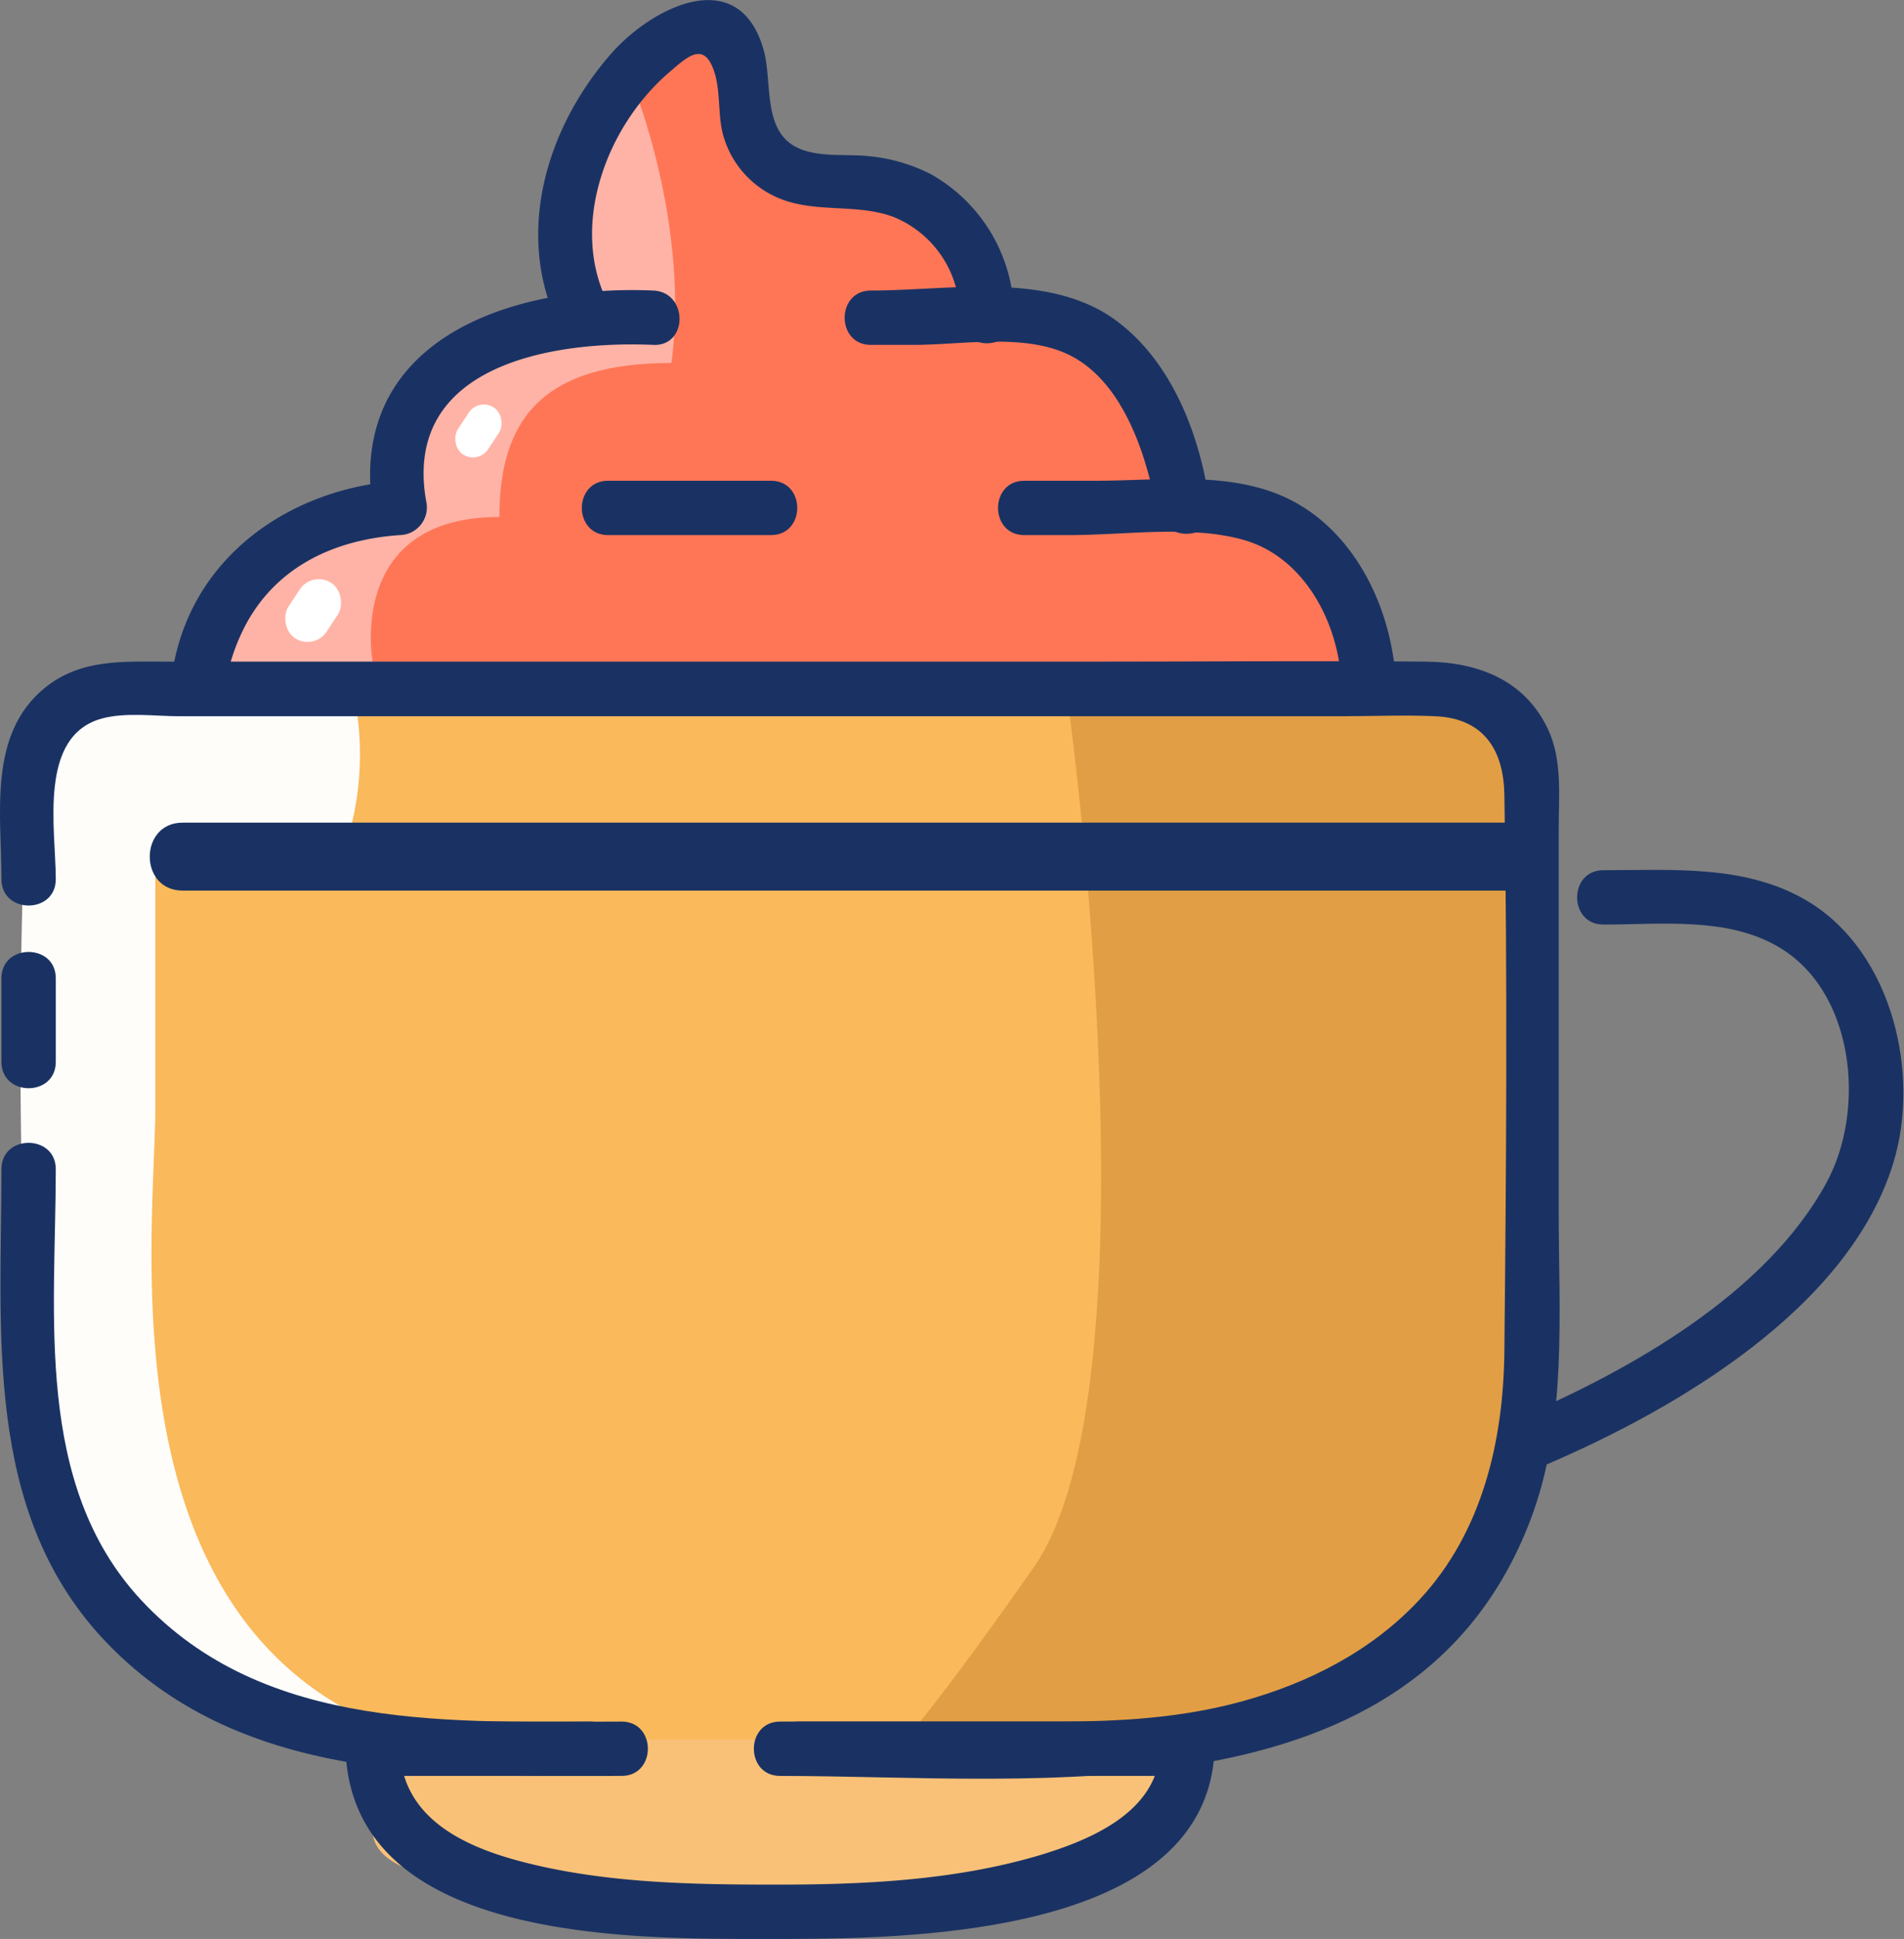 <svg xmlns="http://www.w3.org/2000/svg" viewBox="0 0 210.3 214.08"><rect x="0" y="0" width="210.3" height="214.08" fill="#808080" stroke="none"/><defs><style>.cls-1{fill:#f9c178;}.cls-2{fill:#fab95b;}.cls-3{fill:#e29e44;}.cls-4{fill:#ffb3a6;}.cls-5{fill:#ff7657;}.cls-6{fill:#fffdfa;}.cls-7{fill:#fff;}.cls-8{fill:#1a3263;}</style></defs><title>Fichier 1</title><g id="Calque_2" data-name="Calque 2"><g id="Calque_3" data-name="Calque 3"><path class="cls-1" d="M117.16,209.08l-61-1c-5,0-15-1-15-6v-4a9,9,0,0,1,9-9h69a9,9,0,0,1,9,9v4C128.16,207.05,122.13,209.08,117.16,209.08Z"/><path class="cls-2" d="M67.16,192.08h51c16,0,49-5.85,49-43.88V84.83a9.87,9.87,0,0,0-10-9.75h-146c-5.52,0-8,3.36-8,8.75v49.25"/><path class="cls-2" d="M3.16,125.32V149.2c0,38,33,43.88,49,43.88h16.5"/><path class="cls-3" d="M118.16,79.08s10,74-4,94-17,22-17,22,57-2,67-25,4-90,2-91S118.16,79.08,118.16,79.08Z"/><path class="cls-4" d="M45.16,76.08s4-9,9-11,8-5,8-9,9-15,12-16,6-10,3-16-6-16-7-14-7,16-7,21c0,2.83-4,5-4,5a8.68,8.68,0,0,0-9,2c-4,4-9,17-9,17s-18,4-18,11v10Z"/><path class="cls-5" d="M41.16,73.08s-3-16,14-16c0-11,5-17,19-17,2-15-4-30-4-30s5-7,8-4,6,10,9,12,17,4,20,8a16.7,16.7,0,0,1,3,9s13,1,16,6,4,14,4,14,14-1,18,9,2,12,2,12l-108-1Z"/><path class="cls-6" d="M39.16,77.08a32.7,32.7,0,0,1-2,19l-20-2v28c0,14-6,57.6,27,69.3-23-4.3-39-4.3-41-41.3a642.85,642.85,0,0,1,0-68S13.16,70.08,39.16,77.08Z"/><rect class="cls-7" x="50.85" y="44.48" width="4" height="6.2" rx="2" ry="2" transform="translate(70.88 116.37) rotate(-146.69)"/><rect class="cls-7" x="32.06" y="63.76" width="5.04" height="7.3" rx="2.52" ry="2.52" transform="translate(26.47 142.74) rotate(-146.69)"/></g><g id="Calque_2-2" data-name="Calque 2"><path class="cls-8" d="M.16,108v9.25c0,3.87,6,3.87,6,0V108c0-3.86-6-3.86-6,0Z"/><path class="cls-8" d="M86.16,196.08h1.3c3.86,0,3.87-6,0-6h-1.3c-3.86,0-3.86,6,0,6,28.51,0,70,5.33,82.85-28.18,4.14-10.81,3.15-22.88,3.15-34.25v-42c0-3.69.43-7.74-1.19-11.16-2.61-5.5-7.84-7.39-13.51-7.44-12.26-.11-24.53,0-36.79,0H18.39c-4.76,0-9.48-.33-13.46,2.91C-1.36,81.11.16,89.89.16,97.08c0,3.86,6,3.87,6,0,0-5.56-2-15.85,5.14-17.76,2.62-.7,5.87-.24,8.53-.24h128.3c3.45,0,7-.16,10.4,0,5.46.24,7.55,3.85,7.63,8.67.35,20.46.21,41,0,61.45-.1,9.93-2.46,20-9.37,27.41-5.25,5.66-12.24,9.21-19.61,11.24-6.79,1.86-13.6,2.23-20.6,2.23H86.16c-3.86,0-3.86,6,0,6h1.3c3.86,0,3.87-6,0-6h-1.3c-3.86,0-3.86,6,0,6Z"/><path class="cls-8" d="M.16,129.08c0,17.89-2,37.56,11.13,51.77,14.9,16.07,37.34,15.23,57.37,15.23,3.86,0,3.87-6,0-6-18.35,0-39.41,1.32-53.12-13.47-11.81-12.75-9.38-31.52-9.38-47.53,0-3.86-6-3.87-6,0Z"/><path class="cls-8" d="M65.16,190.08h-24a3,3,0,0,0-3,3c.66,21.55,32.11,21,47.15,21,14.39,0,48.1-.05,48.85-21a3,3,0,0,0-3-3h-43c-3.86,0-3.86,6,0,6h43l-3-3c-.25,6.92-7.54,10-13.27,11.74-9.53,2.84-19.7,3.28-29.58,3.26-9.28,0-18.9-.2-27.93-2.6-6.45-1.72-13-4.92-13.22-12.4l-3,3h24c3.86,0,3.87-6,0-6Z"/><path class="cls-8" d="M167.16,90.83h-147c-4.82,0-4.83,7.5,0,7.5h147c4.83,0,4.84-7.5,0-7.5Z"/><path class="cls-8" d="M24.83,76.08c0,.11.14-1,.34-1.82a21.92,21.92,0,0,1,2.15-5.61c3.53-6.28,9.85-9.09,16.84-9.57a3.06,3.06,0,0,0,2.9-3.8c-2.59-14.92,13.84-17.69,25.1-17.2,3.86.17,3.86-5.83,0-6-15.93-.7-34.21,5.59-30.89,24.8l2.89-3.8c-13,.89-24.26,9.42-25.33,23-.3,3.85,5.7,3.83,6,0Z"/><path class="cls-8" d="M154.16,75.08c-.46-7.74-4.29-16-11.35-19.75-6.51-3.44-14.6-2.25-21.68-2.25h-8c-3.86,0-3.86,6,0,6h5.11c6.16,0,13.46-1.16,19.36.6,6.53,2,10.15,9.06,10.53,15.4.23,3.83,6.24,3.86,6,0Z"/><path class="cls-8" d="M133.66,56.08c-.95-7.61-4.08-16.1-10.47-20.75-7.4-5.39-18.37-3.25-27-3.25-3.86,0-3.86,6,0,6h4.71c5.53,0,12.73-1.41,17.71,1.38,3.84,2.15,6.12,6.46,7.51,10.49a43.62,43.62,0,0,1,1.28,4.64c.1.45.43,2.55.29,1.49.48,3.78,6.48,3.83,6,0Z"/><path class="cls-8" d="M112,35a18,18,0,0,0-9.17-15.76,18.85,18.85,0,0,0-6.93-2c-2.92-.32-7.07.42-9.27-2s-1.41-6.87-2.34-9.92C81.48-4.06,72,.85,67.57,5.85c-7.41,8.4-10.91,20.5-5.5,30.82,1.79,3.42,7,.39,5.18-3C62.79,25.13,66.91,14,73.9,8c1.76-1.5,3.54-3.28,4.7-.82s.54,5.6,1.39,8.12a10.6,10.6,0,0,0,5.36,6.27c4.18,2.12,8.93.8,13.23,2.34A11.72,11.72,0,0,1,106,35c0,3.87,6,3.87,6,0Z"/><path class="cls-8" d="M67.16,59.08h18c3.86,0,3.87-6,0-6h-18c-3.86,0-3.86,6,0,6Z"/><path class="cls-8" d="M177.16,102.08c6.24,0,13.34-.84,19,2.31,8.71,4.83,10,18.12,5.56,26.22-6.67,12.24-21.64,20.67-34.11,26-3.54,1.51-.49,6.68,3,5.18,14.53-6.21,33.53-17.28,38.49-33.32,3.05-9.86-.08-23.18-9.21-28.83-6.84-4.23-15.11-3.56-22.8-3.56-3.86,0-3.86,6,0,6Z"/></g></g></svg>